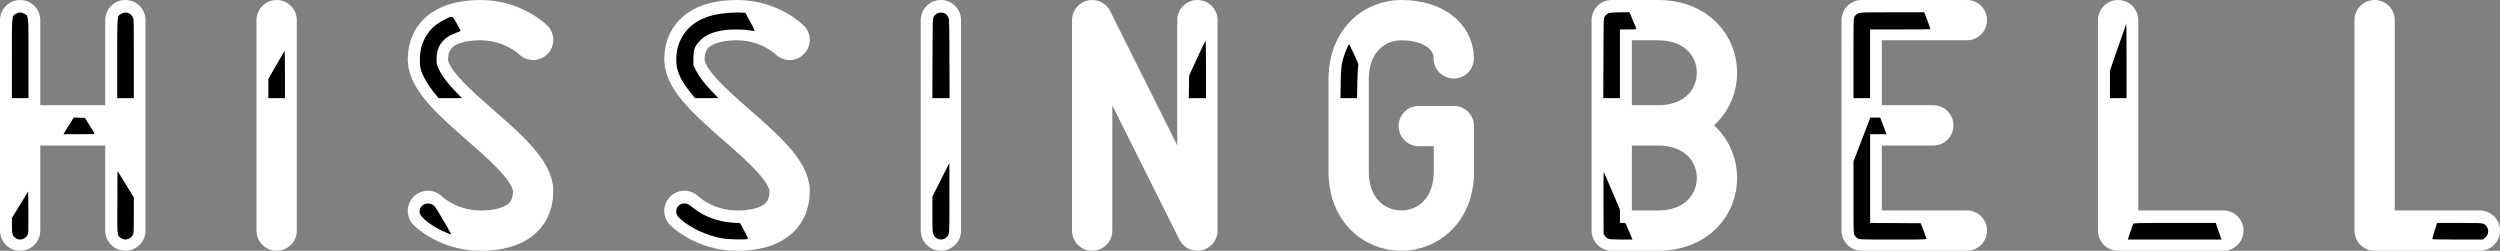 <?xml version="1.0" encoding="UTF-8" standalone="no"?>
<!-- Created with Inkscape (http://www.inkscape.org/) -->

<svg
   width="818.186"
   height="82.065"
   viewBox="0 0 216.478 21.713"
   version="1.1"
   id="svg1"
   inkscape:version="1.3-beta (cedbd6c6ff, 2023-05-28)"
   sodipodi:docname="HB_Logotype_BlackFlecks.svg"
   xmlns:inkscape="http://www.inkscape.org/namespaces/inkscape"
   xmlns:sodipodi="http://sodipodi.sourceforge.net/DTD/sodipodi-0.dtd"
   xmlns="http://www.w3.org/2000/svg"
   xmlns:svg="http://www.w3.org/2000/svg">
  <rect x="0" y="0" width="216.478" height="21.713" fill="#808080" stroke="none"/>
  <sodipodi:namedview
     id="namedview1"
     pagecolor="#505050"
     bordercolor="#eeeeee"
     borderopacity="1"
     inkscape:showpageshadow="0"
     inkscape:pageopacity="0"
     inkscape:pagecheckerboard="0"
     inkscape:deskcolor="#505050"
     inkscape:document-units="px"
     inkscape:zoom="0.5946522"
     inkscape:cx="304.3796"
     inkscape:cy="147.98566"
     inkscape:window-width="1600"
     inkscape:window-height="930"
     inkscape:window-x="-6"
     inkscape:window-y="-6"
     inkscape:window-maximized="1"
     inkscape:current-layer="layer1" />
  <defs
     id="defs1" />
  <g
     inkscape:label="Layer 1"
     inkscape:groupmode="layer"
     id="layer1">
    <path
       id="path2110-7-8-4-9-3-3-9-7-8-85-6-1-7-2-7-9-9-1"
       style="display:inline;fill:none;stroke:#ffffff;stroke-width:3.489;stroke-linecap:round;stroke-linejoin:round;stroke-miterlimit:4;stroke-dasharray:none;stroke-opacity:1"
       d="M 81.473,1.744 V 19.968 M 205.622,1.744 V 19.968 h 9.112 M 183.412,1.744 V 19.968 h 9.112 m -31.322,-9.112 h 6.205 m 2.907,9.112 h -9.112 V 1.744 h 9.112 m -30.753,9.112 h 3.987 c 3.417,0 5.126,2.278 5.126,4.556 0,2.278 -1.709,4.556 -5.126,4.556 h -3.987 V 1.744 h 3.987 c 3.417,0 5.126,2.278 5.126,4.556 0,2.278 -1.709,4.556 -5.126,4.556 h -3.987 m -16.711,0.059 h 3.044 v 3.929 c 0,3.417 -2.278,5.125 -4.556,5.125 -2.278,0 -4.556,-1.708 -4.556,-5.125 V 10.856 6.87 c 0,-3.417 2.278,-5.125 4.556,-5.125 2.759,0 4.543,1.396 4.543,3.311 M 94.572,19.968 V 1.744 L 103.684,19.968 V 1.744 m -79.729,0 V 19.968 M 1.744,10.856 h 9.112 m 0,-9.112 v 9.112 9.112 M 1.744,1.744 V 19.968 M 68.375,3.453 c 0,0 -1.709,-1.708 -4.556,-1.708 -2.847,0 -4.556,1.135 -4.556,3.417 0,3.417 9.112,7.973 9.112,11.39 0,2.282 -1.709,3.417 -4.556,3.417 -2.847,0 -4.556,-1.708 -4.556,-1.708 M 46.165,3.453 c 0,0 -1.709,-1.708 -4.556,-1.708 -2.847,0 -4.556,1.135 -4.556,3.417 0,3.417 9.112,7.973 9.112,11.39 0,2.282 -1.709,3.417 -4.556,3.417 -2.848,0 -4.556,-1.708 -4.556,-1.708"
       inkscape:export-filename="..\Logo\HB_Logotype_BlackFlecks.svg"
       inkscape:export-xdpi="96"
       inkscape:export-ydpi="96" />
    <path
       style="fill:#000000;stroke-width:0.187"
       d="M 1.371,20.629 C 1.084,20.437 1.029,20.26 1.029,19.524 l -7.7e-5,-0.647 0.706,-1.149 0.706,-1.149 0.013,1.815 c 0.012,1.678 0.006,1.827 -0.077,1.969 -0.214,0.366 -0.675,0.487 -1.007,0.265 z m 9.124,7.5e-4 c -0.362,-0.244 -0.347,-0.105 -0.333,-3.127 l 0.013,-2.708 0.706,1.149 0.706,1.149 -7.7e-5,1.539 c -6.9e-5,1.366 -0.01,1.558 -0.087,1.711 -0.19,0.377 -0.669,0.513 -1.006,0.286 z m 52.18,0.034 C 61.277,20.446 59.772,19.754 58.865,18.913 58.587,18.656 58.499,18.414 58.577,18.123 c 0.084,-0.312 0.354,-0.505 0.706,-0.505 0.234,1.87e-4 0.324,0.049 0.847,0.462 0.878,0.693 2.112,1.134 3.37,1.205 l 0.583,0.033 0.366,0.674 c 0.308,0.568 0.353,0.679 0.285,0.708 -0.144,0.06 -1.604,0.033 -2.059,-0.038 z m 18.459,-0.012 c -0.107,-0.056 -0.215,-0.173 -0.284,-0.308 -0.109,-0.212 -0.112,-0.258 -0.112,-1.769 v -1.551 l 0.731,-1.45 0.731,-1.45 0.014,0.694 c 0.008,0.382 0.008,1.754 0,3.049 -0.014,2.349 -0.014,2.355 -0.126,2.535 -0.2,0.321 -0.612,0.429 -0.954,0.249 z m 58.117,0.02 c -0.085,-0.037 -0.207,-0.142 -0.273,-0.234 l -0.119,-0.167 -0.012,-2.726 c -0.007,-1.583 0.007,-2.695 0.032,-2.652 0.024,0.041 0.347,0.793 0.718,1.671 l 0.674,1.597 v 0.572 0.572 h 0.242 c 0.234,0 0.245,0.007 0.318,0.186 0.042,0.102 0.177,0.426 0.301,0.719 l 0.225,0.533 -0.977,-0.002 c -0.708,-0.001 -1.019,-0.02 -1.131,-0.069 z m 21.605,-0.028 c -0.089,-0.054 -0.206,-0.171 -0.26,-0.26 -0.096,-0.157 -0.099,-0.256 -0.099,-3.284 l -1.8e-4,-3.122 0.729,-1.897 0.729,-1.897 h 0.427 0.427 l 0.276,0.719 0.276,0.719 h -0.712 -0.712 v 3.841 3.841 l 2.191,0.013 2.191,0.013 0.239,0.62 c 0.131,0.341 0.251,0.659 0.266,0.706 0.026,0.082 -0.134,0.087 -2.888,0.087 -2.822,-1.8e-4 -2.921,-0.003 -3.077,-0.099 z m 23.606,-0.533 c 0.119,-0.348 0.232,-0.671 0.251,-0.719 0.032,-0.082 0.249,-0.087 3.594,-0.087 h 3.56 l 0.16,0.483 c 0.088,0.266 0.201,0.589 0.251,0.719 l 0.091,0.235 h -4.062 -4.062 z m 26.15,0.595 c 0,-0.02 0.093,-0.344 0.207,-0.719 l 0.207,-0.682 h 1.93 c 1.678,0 1.952,0.011 2.099,0.08 0.501,0.238 0.542,0.932 0.073,1.245 l -0.168,0.113 h -2.174 c -1.196,0 -2.174,-0.017 -2.174,-0.037 z M 38.541,20.1 c -1.122,-0.492 -2.118,-1.243 -2.195,-1.657 -0.082,-0.436 0.257,-0.824 0.72,-0.824 0.239,0 0.422,0.085 0.6,0.281 0.119,0.131 1.384,2.291 1.384,2.364 0,0.054 -0.054,0.036 -0.508,-0.163 z M 5.821,11.087 C 6.002,10.794 6.203,10.47 6.268,10.367 l 0.118,-0.188 0.481,0.014 0.481,0.014 0.387,0.62 c 0.213,0.341 0.409,0.659 0.436,0.706 0.047,0.082 -0.03,0.087 -1.315,0.087 H 5.492 Z M 1.029,5.072 c 0,-3.787 -0.011,-3.656 0.315,-3.857 0.261,-0.16 0.473,-0.173 0.722,-0.044 0.423,0.219 0.4,-0.003 0.4,3.893 V 8.497 H 1.747 1.029 Z m 9.121,-0.007 c 8.6e-5,-3.897 -0.022,-3.68 0.396,-3.893 0.357,-0.182 0.738,-0.065 0.937,0.289 0.103,0.183 0.104,0.225 0.104,3.611 V 8.497 H 10.868 10.15 Z M 23.236,7.668 V 6.839 l 0.653,-1.141 c 0.359,-0.628 0.683,-1.185 0.719,-1.239 0.055,-0.082 0.066,0.24 0.066,1.97 V 8.497 H 23.955 23.236 Z M 37.783,8.264 C 37.089,7.441 36.566,6.546 36.414,5.92 c -0.099,-0.408 -0.073,-1.28 0.052,-1.76 0.3,-1.148 0.986,-1.973 2.062,-2.481 0.705,-0.333 0.609,-0.365 1.017,0.344 0.196,0.34 0.348,0.636 0.339,0.656 -0.01,0.021 -0.188,0.097 -0.396,0.169 -1.112,0.385 -1.674,1.127 -1.686,2.226 -0.004,0.321 0.021,0.491 0.1,0.7 0.232,0.606 0.756,1.335 1.556,2.16 L 40.004,8.497 H 38.992 37.979 Z M 59.832,8.064 C 59.192,7.271 58.88,6.735 58.672,6.066 c -0.153,-0.489 -0.152,-1.315 0.002,-1.906 0.397,-1.524 1.518,-2.512 3.287,-2.894 0.584,-0.126 1.769,-0.219 2.245,-0.176 l 0.348,0.032 0.412,0.768 c 0.226,0.422 0.402,0.778 0.39,0.79 -0.012,0.012 -0.217,-0.012 -0.456,-0.054 -0.562,-0.098 -1.696,-0.098 -2.301,3.75e-4 -0.956,0.155 -1.552,0.433 -2.037,0.949 -0.418,0.445 -0.514,0.72 -0.517,1.483 l -0.003,0.6 0.211,0.416 c 0.287,0.565 0.727,1.145 1.396,1.841 l 0.56,0.582 H 61.195 60.182 Z M 80.748,5.031 c 0.013,-3.413 0.015,-3.468 0.116,-3.603 0.184,-0.246 0.349,-0.336 0.617,-0.336 0.285,0 0.464,0.107 0.62,0.371 0.096,0.163 0.1,0.27 0.113,3.601 l 0.014,3.433 H 81.481 80.735 Z m 22.206,2.487 0.015,-0.979 0.687,-1.487 c 0.378,-0.818 0.707,-1.508 0.731,-1.534 0.025,-0.027 0.044,1.013 0.044,2.466 v 2.513 h -0.746 -0.746 z m 13.14,-0.347 c 0.024,-1.372 0.053,-1.606 0.287,-2.342 0.119,-0.374 0.393,-0.991 0.44,-0.991 0.018,0 0.212,0.392 0.433,0.871 0.373,0.811 0.397,0.884 0.352,1.053 -0.027,0.1 -0.06,0.756 -0.074,1.458 l -0.025,1.276 h -0.718 -0.718 z m 22.75,-2.14 c 0.013,-3.413 0.015,-3.468 0.116,-3.603 0.243,-0.325 0.294,-0.34 1.256,-0.358 l 0.88,-0.016 0.278,0.661 c 0.153,0.363 0.293,0.7 0.311,0.747 0.031,0.08 -0.022,0.087 -0.691,0.087 h -0.724 v 2.974 2.974 h -0.72 -0.72 z m 21.651,0.009 c 1.7e-4,-3.38 0.002,-3.461 0.1,-3.621 0.058,-0.095 0.189,-0.204 0.31,-0.259 0.199,-0.09 0.355,-0.095 2.964,-0.096 l 2.754,-0.001 0.275,0.717 c 0.151,0.395 0.263,0.729 0.249,0.744 -0.014,0.014 -1.194,0.026 -2.62,0.026 h -2.594 v 2.974 2.974 h -0.719 -0.719 z m 22.207,2.27 V 6.123 l 0.698,-2.023 c 0.384,-1.112 0.708,-2.032 0.719,-2.043 0.011,-0.011 0.02,1.433 0.02,3.21 v 3.23 h -0.719 -0.719 z"
       id="path29" />
  </g>
</svg>
